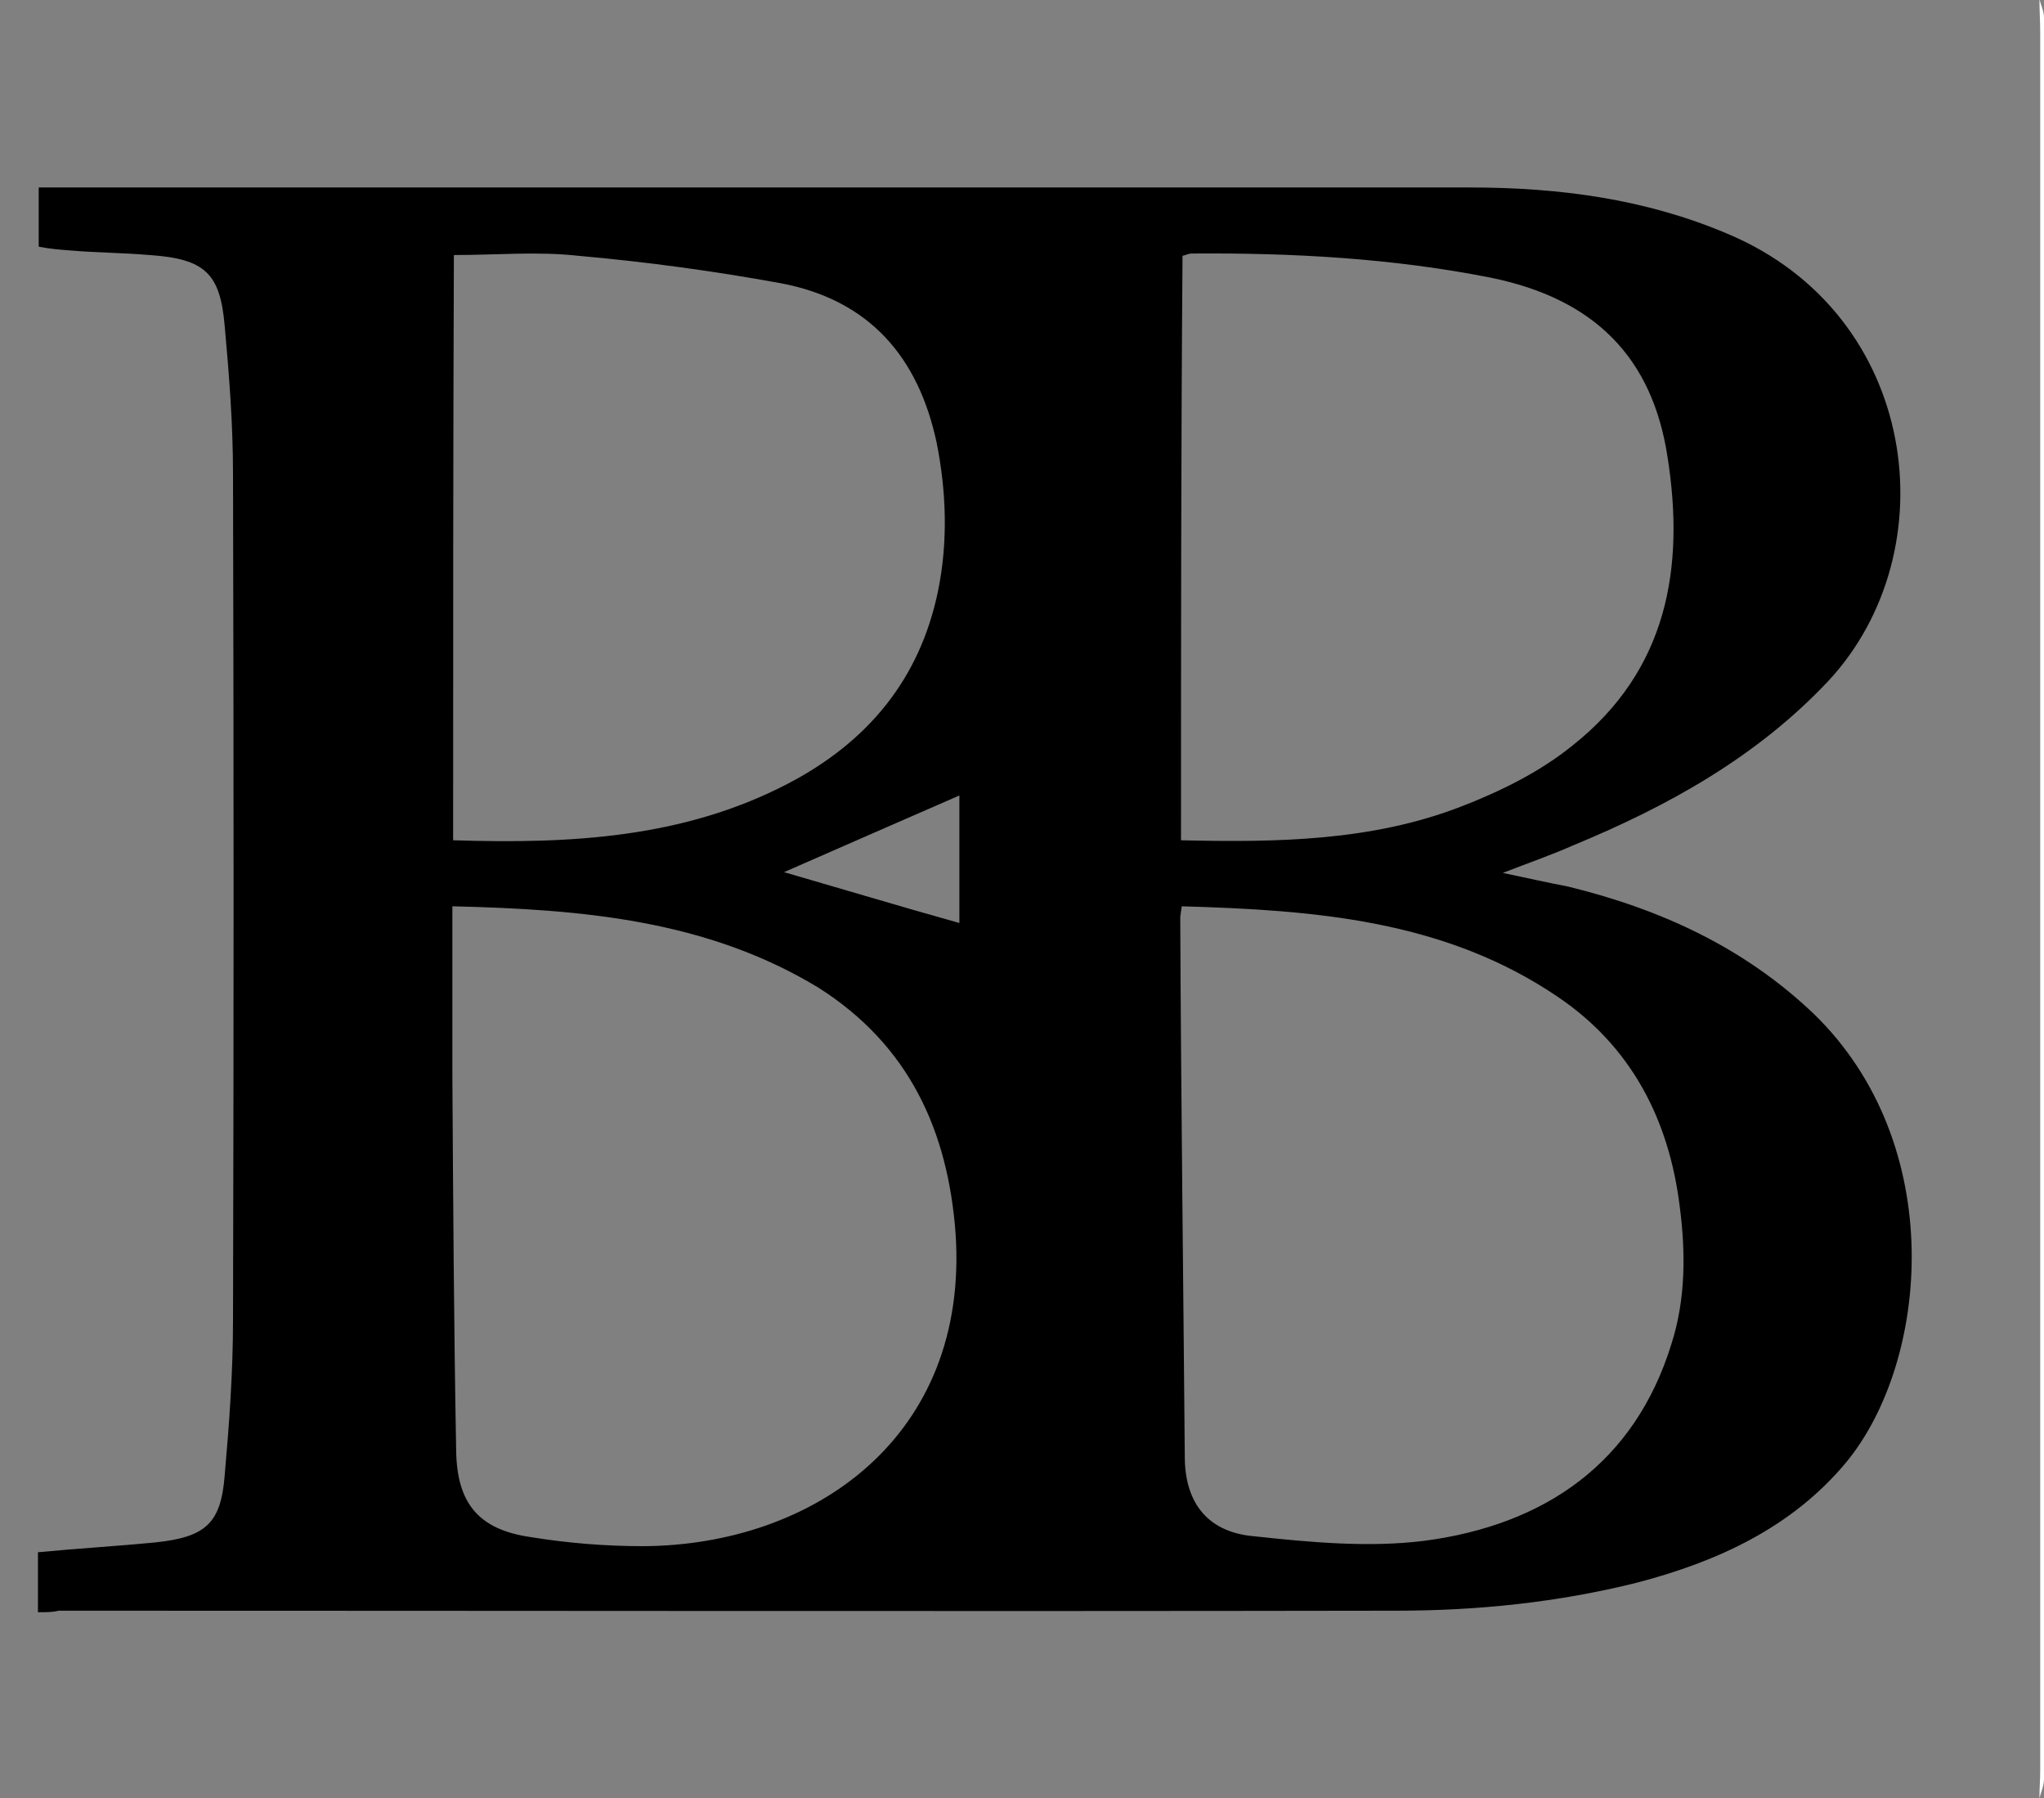<?xml version="1.0" encoding="utf-8"?>
<!-- Generator: Adobe Illustrator 23.0.1, SVG Export Plug-In . SVG Version: 6.00 Build 0)  -->
<svg version="1.1" id="Layer_1" xmlns="http://www.w3.org/2000/svg" xmlns:xlink="http://www.w3.org/1999/xlink" x="0px" y="0px"
	 viewBox="0 0 269.3 236.9" style="enable-background:new 0 0 269.3 236.9;" xml:space="preserve">
<rect x="0" y="0" width="269.3" height="236.9" fill="#808080" stroke="none"/>
<style type="text/css">
	.st0{fill:#FFFFFF;}
</style>
<g>
	<path class="st0" d="M268.7,236.9c0-1.3,0.1-2.4,0.1-3.7c0-76.4,0-152.6,0-229c0-1.4-0.1-2.9-0.1-4.3c0.2,0.8,0.6,1.6,0.6,2.4
		c0,38.7,0,77.3,0,116s0,77.3,0,116C269.3,235.3,268.9,236.1,268.7,236.9z"/>
	<path d="M5,212.4c0-2.8,0-5.2,0-7.9c5.2-0.5,10.4-0.8,15.5-1.3c6.6-0.7,8.6-2.5,9.1-8.8c0.6-6.8,1.1-13.6,1.1-20.5
		c0.1-37.1,0.1-74.3,0-111.4c0-6.6-0.5-13-1.1-19.6c-0.6-6.9-2.6-8.8-9.9-9.3c-3.5-0.3-6.9-0.3-10.4-0.6c-1.3-0.1-2.7-0.2-4.2-0.5
		c0-2.6,0-5.1,0-7.8c1.2,0,2.4,0,3.5,0c61.7,0,123.4,0,185.1,0c11.7,0,23.1,1.5,33.9,6.1c25.3,10.6,29.2,41.8,13.3,58.9
		c-9.4,10-21.1,16.5-33.7,21.7c-2.7,1.2-5.6,2.2-9.2,3.6c3.3,0.7,6,1.3,8.6,1.8c12.3,3,23.3,8.1,32.4,16.8
		c17.7,17.2,15.2,45.8,4.2,59.1c-7.1,8.5-16.8,13-27.5,15.8c-10.4,2.6-21,3.7-31.7,3.7c-58.7,0.1-117.6,0-176.3,0
		C7,212.4,6.2,212.4,5,212.4z M155.7,119.4c-0.1,0.8-0.2,1.2-0.2,1.5c0.1,23.7,0.4,47.4,0.6,71.3c0.1,5.9,3.1,9.7,9.2,10.2
		c7.4,0.8,15,1.5,22.3,0.6c16.1-2.1,27.8-10.4,32.6-25.9c1.9-5.9,1.9-12.1,1.1-18.2c-1.4-11.3-6.3-21-16.1-27.6
		C190.3,121.2,173.2,119.9,155.7,119.4z M59.6,119.4c0,7.7,0,15,0,22.2c0.1,16.5,0.2,33.1,0.5,49.5c0.1,6.9,2.9,10.4,9.8,11.4
		c4.9,0.8,9.9,1.2,14.8,1.2c22.4-0.1,43-14.3,41.2-41.2c-1-13.5-6.1-24.8-18.1-32.4C93.1,121.2,76.7,119.8,59.6,119.4z M155.6,110.7
		c12.7,0.3,25.1,0.1,36.8-4.4c5.2-2,10.5-4.6,14.8-8.1c12.5-9.9,14.8-23.4,12.5-38c-2-13.1-9.6-20.8-23.2-23.6
		c-13.1-2.6-26.3-3.3-39.5-3.2c-0.4,0-0.7,0.2-1.2,0.3C155.6,59.4,155.6,84.9,155.6,110.7z M59.7,110.7c15.5,0.5,30.3-0.3,44-7.4
		c10.6-5.5,17.5-13.8,19.9-25.5c1.3-6.4,1.1-13-0.2-19.5c-2.4-11.2-8.8-18.8-20.6-21c-8.8-1.6-17.6-2.8-26.6-3.6
		c-5.4-0.6-10.8-0.1-16.4-0.1C59.7,59.3,59.7,84.8,59.7,110.7z M103.3,114.9c7.6,2.2,15.4,4.5,23.1,6.7c0-5.6,0-11.2,0-16.8
		C118.4,108.3,110.8,111.6,103.3,114.9z"/>
	<path class="st0" d="M126.4,121.6c-7.7-2.2-15.5-4.5-23.1-6.7"/>
</g>
</svg>
